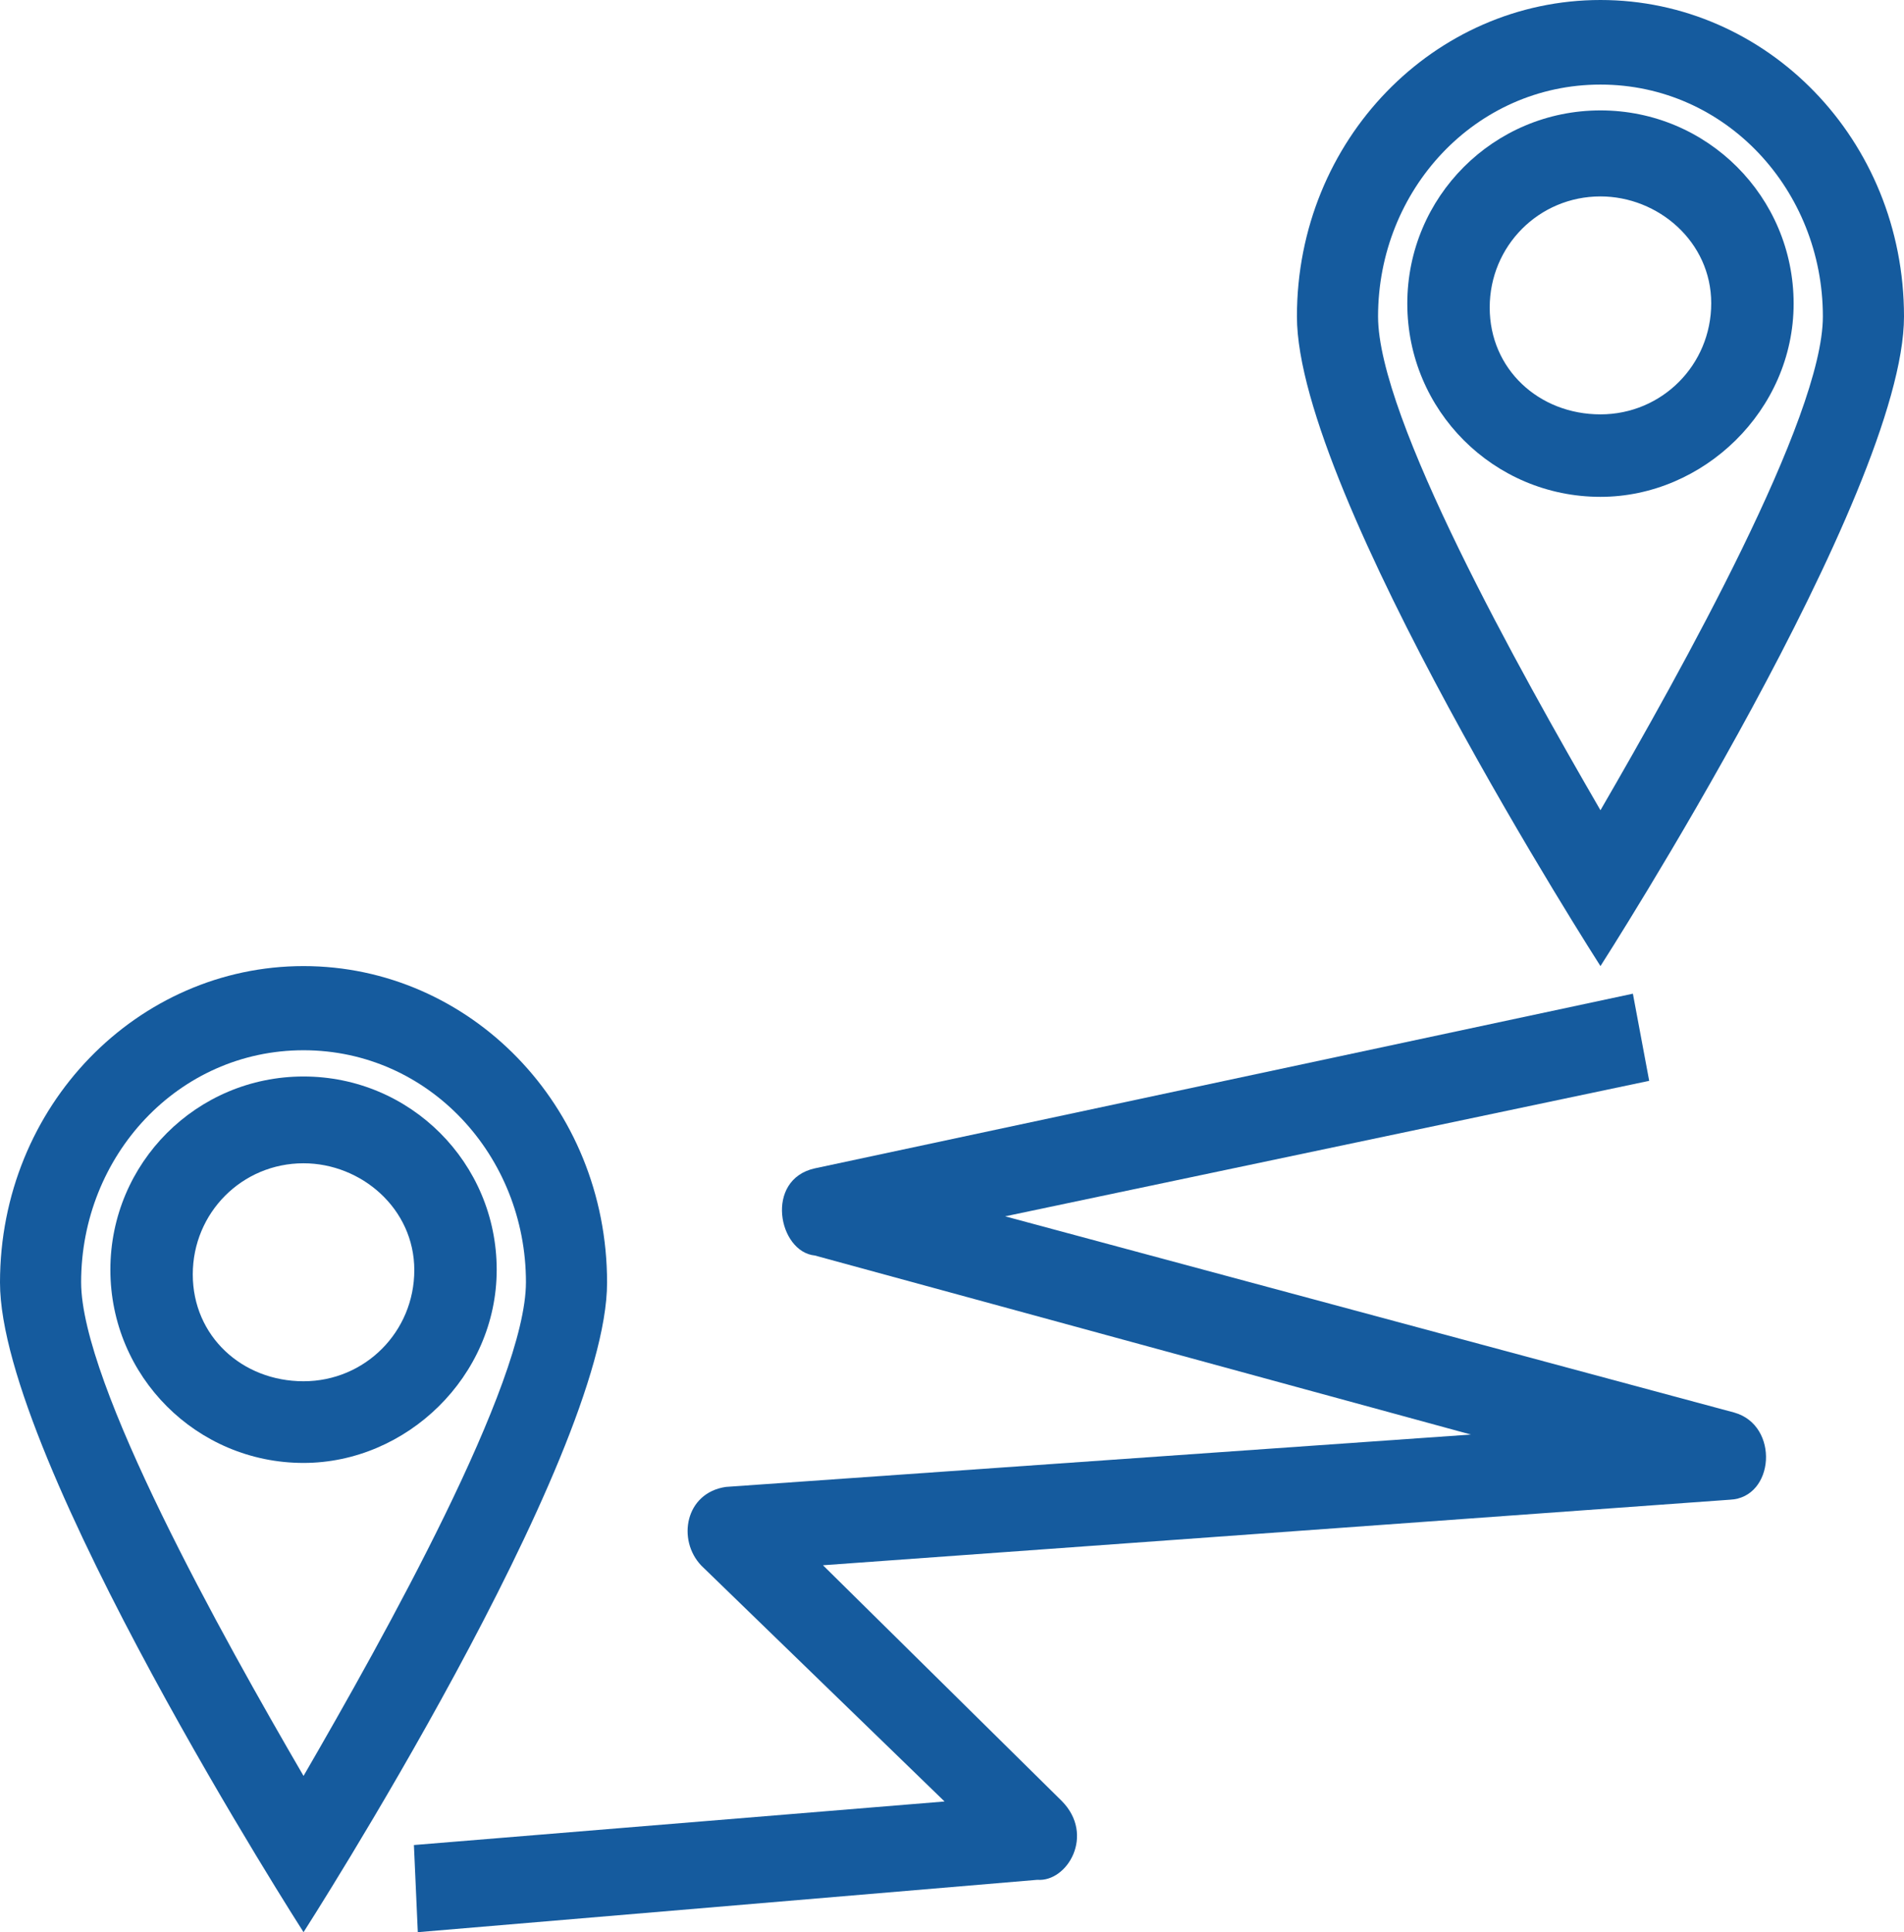 <?xml version="1.0" encoding="UTF-8" standalone="no"?>
<svg width="69px" height="70px" viewBox="0 0 69 70" version="1.1" xmlns="http://www.w3.org/2000/svg" xmlns:xlink="http://www.w3.org/1999/xlink">
    <!-- Generator: Sketch 49.3 (51167) - http://www.bohemiancoding.com/sketch -->
    <title>117566</title>
    <desc>Created with Sketch.</desc>
    <defs></defs>
    <g id="visual_ent" stroke="none" stroke-width="1" fill="none" fill-rule="evenodd">
        <g id="01_Home_01destacado_tierra" transform="translate(-515, -2314)" fill="#155B9E" fill-rule="nonzero">
            <g id="Group-8" transform="translate(90, 2310)">
                <g id="117566" transform="translate(425, 4)">
                    <path d="M62.849,51.175 L36.426,44.066 L59.766,39.157 L59.175,36 L29.528,42.328 C27.698,42.733 28.205,45.354 29.528,45.485 L53.305,51.972 L26.304,53.869 C24.826,54.086 24.53,55.795 25.417,56.721 L34.23,65.265 L15,66.843 L15.141,70 L37.594,68.103 C38.678,68.19 39.692,66.481 38.481,65.25 L29.824,56.707 L62.695,54.332 C64.313,54.26 64.496,51.639 62.849,51.175 Z" id="Shape"></path>
                    <path d="M65,11 C65,7.13 61.871,4 58,4 C54.129,4 51,7.13 51,11 C51,14.87 54.129,18 58,18 C61.729,18 65,14.87 65,11 Z M53.986,11.142 C53.986,8.909 55.771,7.116 58,7.116 C60.086,7.116 62.014,8.752 62.014,10.986 C62.014,13.22 60.229,15.012 58,15.012 C55.771,15.012 53.986,13.376 53.986,11.142 Z" id="Shape"></path>
                    <path d="M69,11.467 C69,5.048 64.02,0 58,0 C51.994,0 47,5.048 47,11.467 C47,17.872 58,35 58,35 C58,35 69,17.872 69,11.467 Z M58,3.064 C62.543,3.064 66.06,6.886 66.06,11.467 C66.06,15.129 60.926,24.306 58,29.354 C55.074,24.306 49.94,15.144 49.94,11.467 C49.94,6.886 53.457,3.064 58,3.064 Z" id="Shape"></path>
                    <path d="M11,39 C7.129,39 4,42.13 4,46 C4,49.87 7.129,53 11,53 C14.729,53 18,49.87 18,46 C18,42.13 14.871,39 11,39 Z M11,50.041 C8.771,50.041 6.986,48.404 6.986,46.171 C6.986,43.937 8.771,42.144 11,42.144 C13.086,42.144 15.014,43.78 15.014,46.014 C15.014,48.248 13.229,50.041 11,50.041 Z" id="Shape"></path>
                    <path d="M11,35 C4.994,35 0,40.048 0,46.467 C0,52.872 11,70 11,70 C11,70 22,52.872 22,46.467 C22,40.033 17.006,35 11,35 Z M2.94,46.453 C2.94,41.872 6.457,38.049 11,38.049 C15.543,38.049 19.06,41.872 19.06,46.453 C19.06,50.115 13.926,59.291 11,64.339 C8.06,59.291 2.94,50.129 2.94,46.453 Z" id="Shape"></path>
                </g>
            </g>
        </g>
    </g>
</svg>